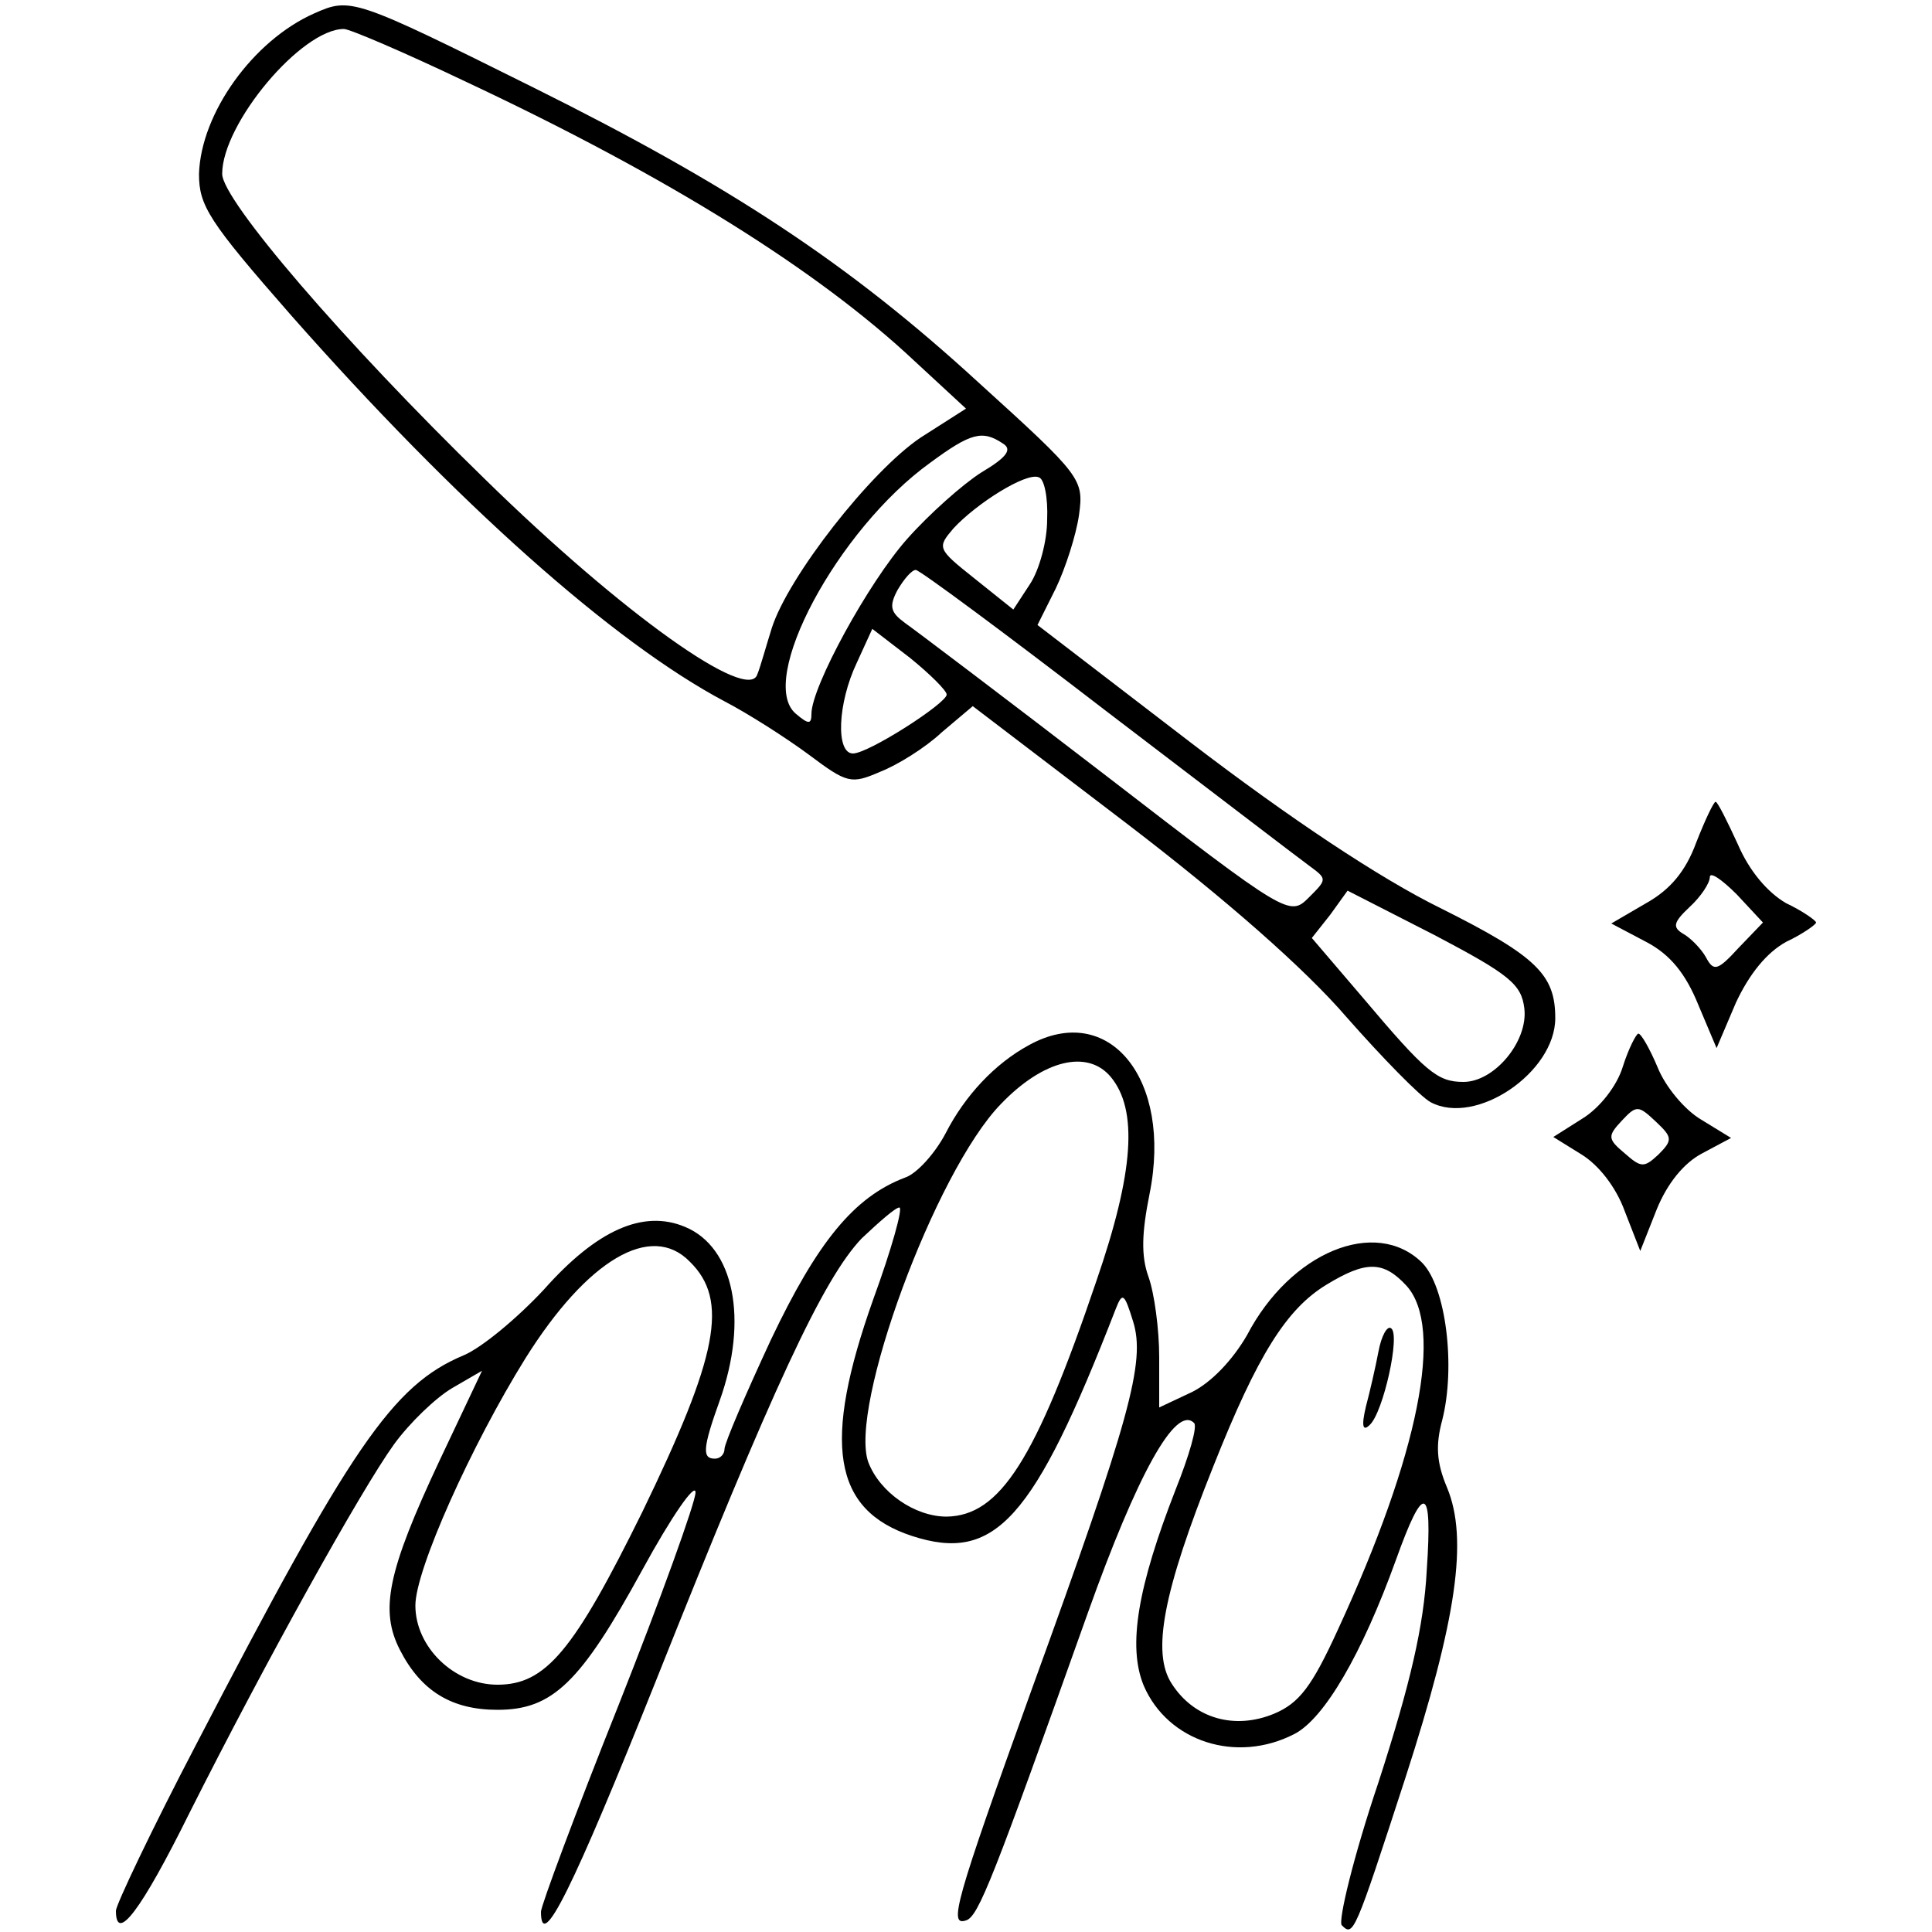 <?xml version="1.0" standalone="no"?>
<!DOCTYPE svg PUBLIC "-//W3C//DTD SVG 20010904//EN"
 "http://www.w3.org/TR/2001/REC-SVG-20010904/DTD/svg10.dtd">
<svg version="1.0" xmlns="http://www.w3.org/2000/svg"
 width="200pt" height="200pt" viewBox="0 0 200 200"
 preserveAspectRatio="xMidYMid meet">

<g transform="translate(0,200) scale(0.1,-0.1)"
fill="#000000" stroke="none">
<path d="M325 1986 c-63 -28 -117 -103 -119 -166 0 -33 10 -49 95 -146 172
-195 334 -339 449 -400 25 -13 64 -38 87 -55 40 -30 44 -31 74 -18 18 7 47 25
64 41 l32 27 160 -122 c102 -78 184 -150 227 -200 37 -42 76 -82 87 -88 47
-25 129 31 129 87 0 45 -19 64 -119 114 -63 31 -156 93 -258 171 l-159 122 19
38 c10 21 21 55 24 76 5 37 3 40 -104 137 -134 123 -257 204 -460 305 -187 93
-190 94 -228 77z m156 -70 c211 -99 366 -196 466 -290 l53 -49 -47 -30 c-52
-35 -137 -144 -154 -197 -6 -19 -12 -41 -15 -48 -9 -30 -139 62 -282 202 -147
143 -272 289 -272 316 0 52 82 150 126 150 6 0 62 -24 125 -54z m557 -375 c10
-6 5 -14 -22 -30 -19 -12 -54 -43 -77 -69 -40 -45 -99 -153 -99 -181 0 -11 -3
-11 -16 0 -41 34 43 191 139 260 42 31 54 34 75 20z m46 -79 c0 -22 -8 -52
-18 -67 l-17 -26 -40 32 c-39 31 -39 32 -22 52 24 26 75 58 88 53 6 -1 10 -21
9 -44z m61 -198 c105 -80 199 -152 210 -160 19 -14 19 -14 0 -33 -20 -20 -22
-19 -210 126 -104 80 -198 151 -208 158 -15 11 -17 17 -8 34 7 12 15 21 19 21
4 0 93 -66 197 -146z m-165 17 c0 -9 -81 -61 -97 -61 -18 0 -16 52 4 94 l16
35 39 -30 c21 -17 38 -34 38 -38z m598 -325 c4 -34 -31 -76 -63 -76 -27 0 -39
10 -104 87 l-53 62 19 24 18 25 90 -46 c78 -41 90 -51 93 -76z"/>
<path d="M1756 1128 c-11 -30 -27 -49 -52 -63 l-36 -21 36 -19 c25 -13 41 -33
54 -65 l19 -45 20 47 c14 30 32 52 52 63 17 8 31 18 31 20 0 2 -14 12 -31 20
-19 11 -38 33 -50 61 -11 24 -21 44 -23 44 -2 0 -11 -19 -20 -42z m44 -109
c-22 -24 -26 -25 -34 -10 -5 9 -16 20 -23 24 -12 7 -11 12 6 28 12 11 21 25
21 31 0 6 12 -2 28 -18 l27 -29 -25 -26z"/>
<path d="M1065 918 c-35 -19 -66 -52 -86 -91 -11 -21 -30 -42 -42 -46 -53 -20
-91 -67 -139 -168 -26 -56 -48 -107 -48 -113 0 -5 -4 -10 -10 -10 -13 0 -13
10 5 60 30 84 15 159 -36 180 -43 18 -91 -3 -146 -65 -27 -29 -64 -60 -83 -68
-74 -31 -117 -95 -277 -403 -46 -88 -83 -166 -83 -172 0 -34 26 0 76 101 79
157 178 335 212 382 16 22 43 48 60 58 l31 18 -44 -93 c-54 -115 -62 -155 -41
-196 22 -43 54 -62 101 -62 57 0 86 28 150 145 30 55 55 91 55 80 0 -10 -36
-110 -80 -221 -44 -110 -80 -207 -80 -213 0 -43 33 24 119 239 121 304 173
416 213 458 18 17 35 32 39 32 4 0 -8 -43 -27 -95 -53 -149 -42 -218 40 -245
86 -28 126 16 211 235 7 18 9 16 18 -13 13 -42 -3 -100 -105 -381 -80 -222
-86 -245 -68 -239 13 4 28 43 126 318 51 143 91 216 110 197 4 -3 -5 -34 -19
-69 -39 -100 -50 -162 -33 -203 25 -58 96 -81 156 -50 31 16 70 83 105 180 29
81 38 78 32 -10 -3 -58 -17 -118 -50 -220 -26 -77 -42 -144 -38 -148 12 -12
13 -10 66 153 53 164 65 247 43 300 -11 26 -12 44 -5 70 14 55 4 138 -21 163
-48 47 -136 11 -181 -75 -15 -26 -37 -49 -57 -59 l-34 -16 0 52 c0 29 -5 66
-11 83 -8 22 -7 46 1 86 24 119 -42 200 -125 154z m85 -33 c28 -34 24 -98 -15
-211 -63 -186 -100 -243 -155 -244 -33 0 -69 25 -81 56 -21 56 69 301 137 371
44 46 90 57 114 28z m-436 -191 c41 -40 29 -98 -49 -259 -71 -144 -100 -179
-150 -179 -45 0 -85 39 -85 82 0 37 58 166 114 256 64 102 130 141 170 100z
m742 -25 c39 -43 13 -174 -71 -356 -27 -59 -40 -76 -66 -87 -41 -17 -83 -5
-106 31 -21 32 -9 95 43 225 46 116 76 163 117 188 41 25 59 25 83 -1z"/>
<path d="M1427 601 c-3 -16 -9 -42 -13 -57 -5 -21 -3 -26 4 -19 14 13 32 94
22 100 -4 3 -10 -8 -13 -24z"/>
<path d="M1680 896 c-6 -20 -24 -43 -42 -54 l-30 -19 29 -18 c18 -11 36 -34
45 -59 l16 -41 17 43 c11 27 28 48 47 58 l30 16 -31 19 c-17 10 -37 34 -45 54
-8 19 -17 35 -20 35 -2 0 -10 -15 -16 -34z m37 -91 c-15 -14 -18 -14 -35 1
-18 15 -18 18 -3 34 15 16 17 16 35 -1 17 -16 18 -19 3 -34z"/>
</g>
</svg>
